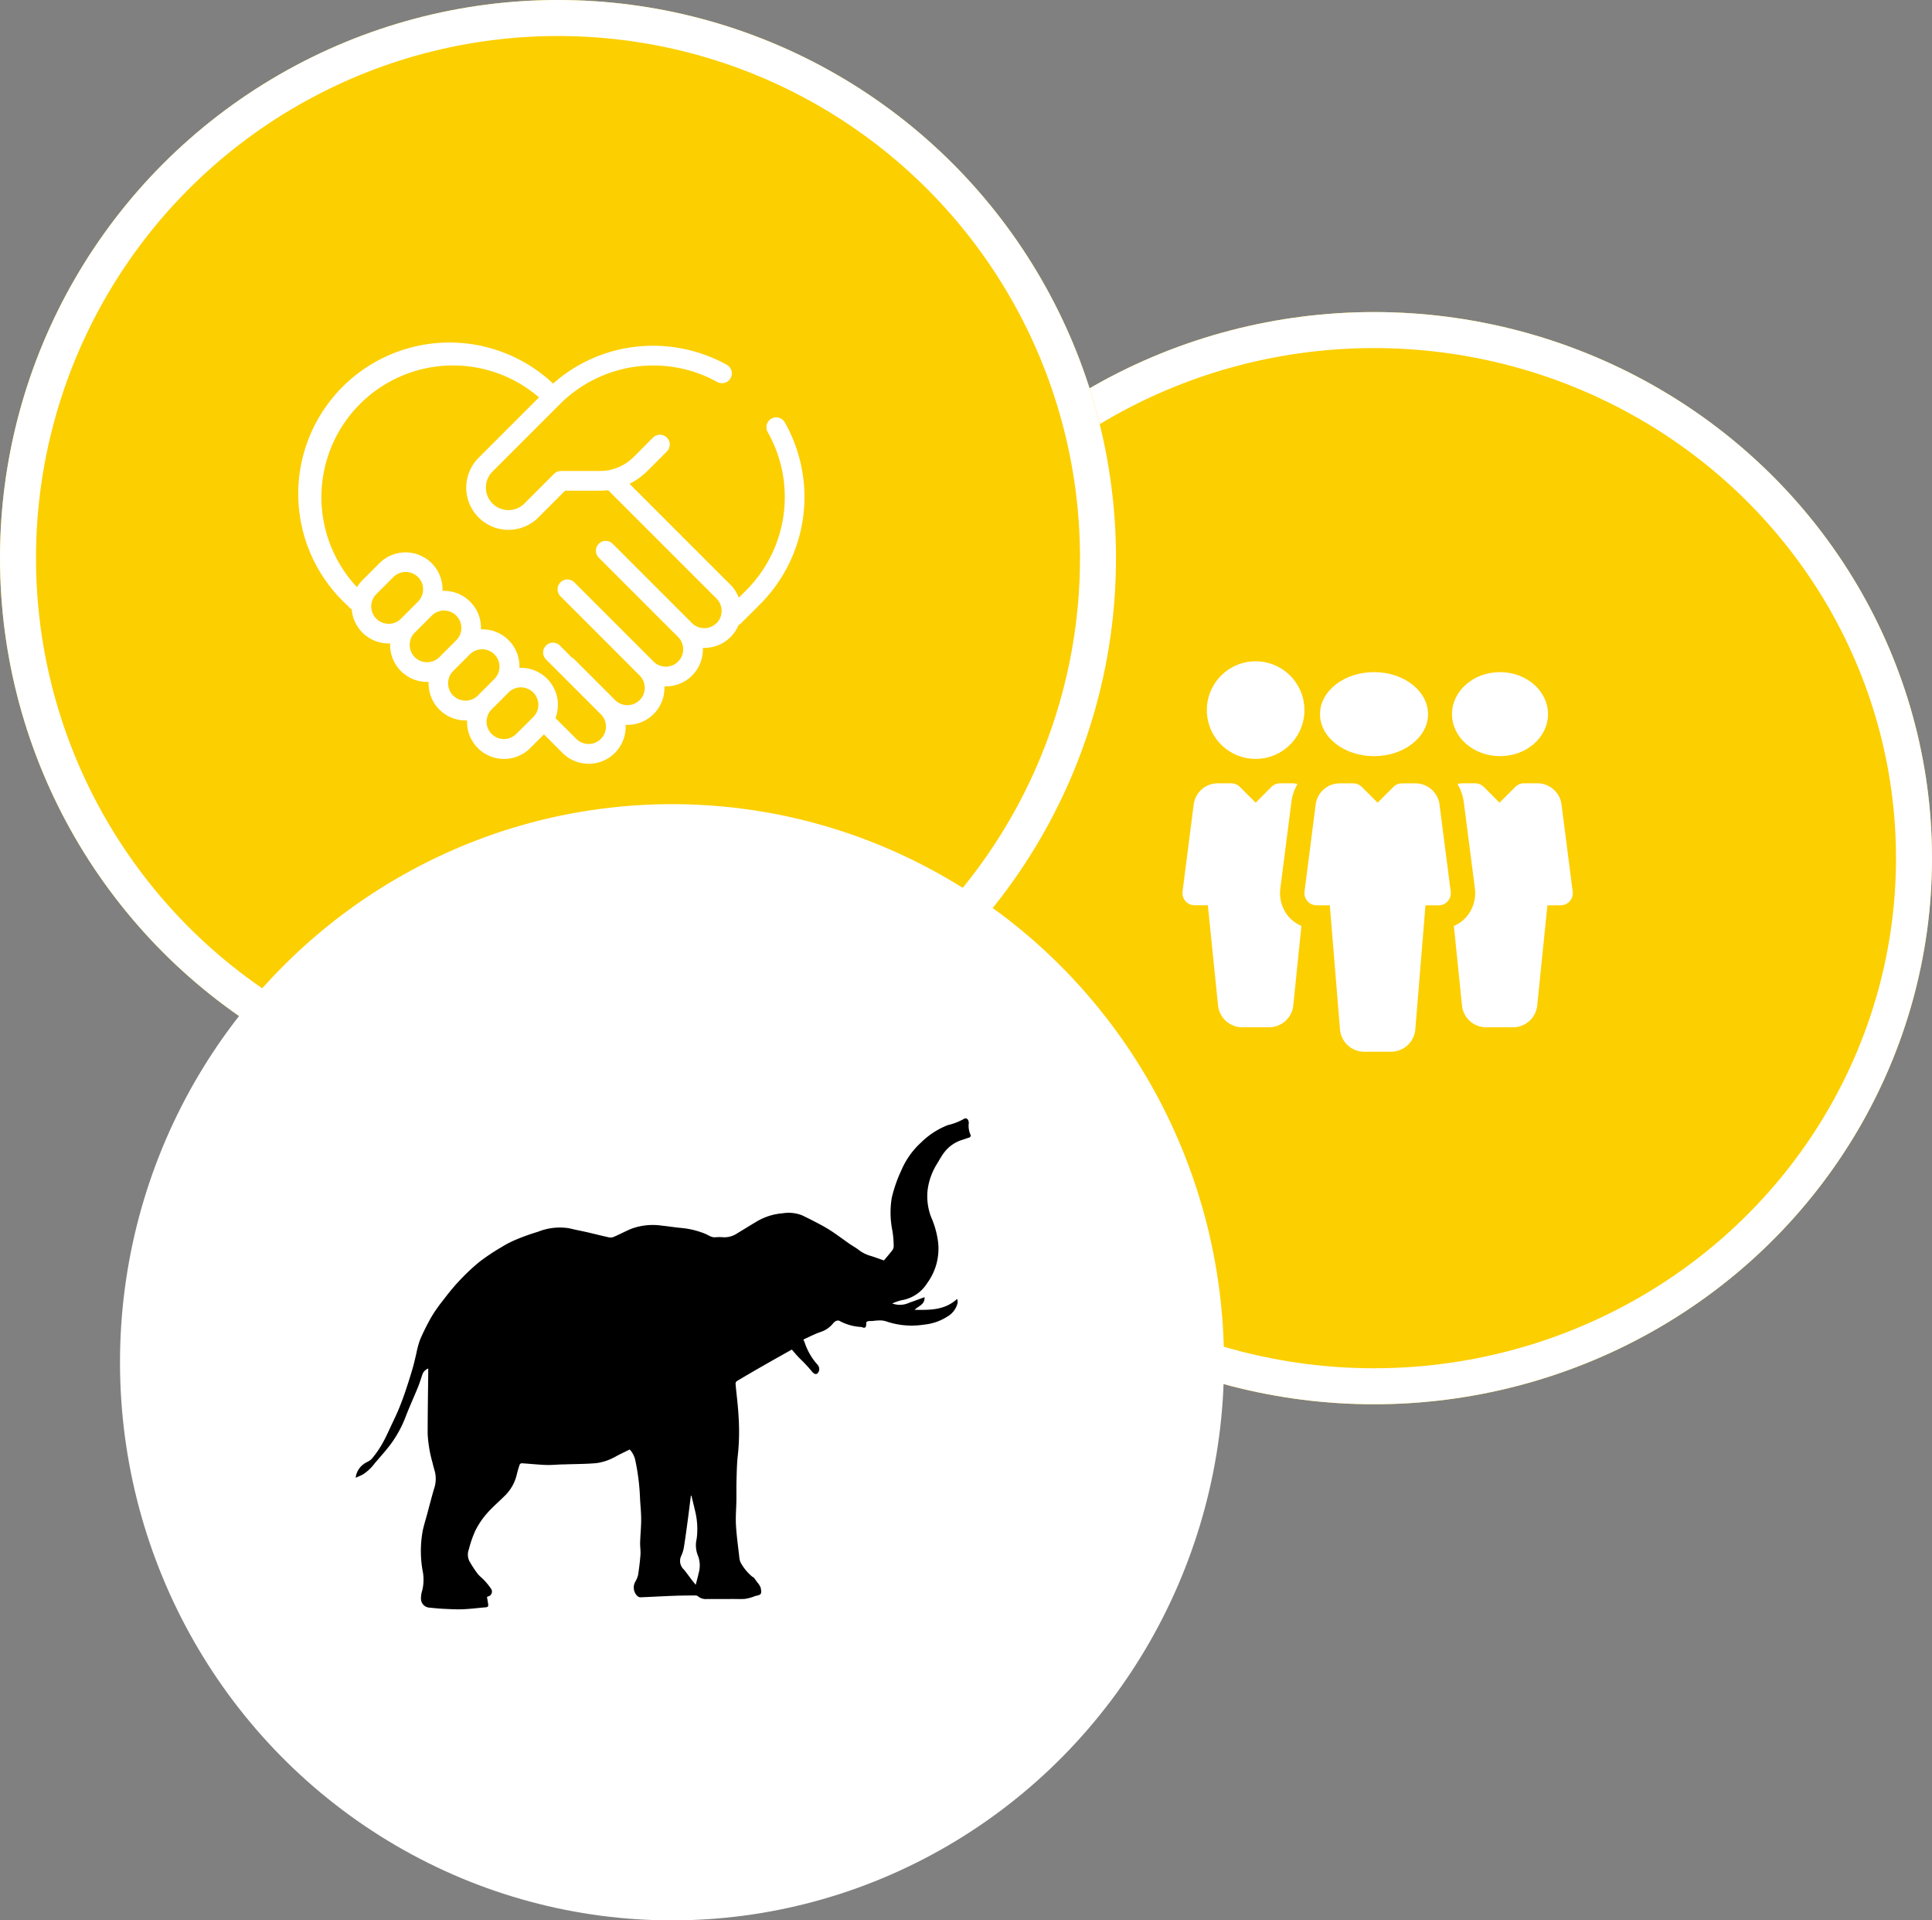 <svg xmlns="http://www.w3.org/2000/svg" width="161" height="160" viewBox="0 0 161 160">
  <rect x="0" y="0" width="161" height="160" fill="#808080" stroke="none"/>
  <g id="Group_317" data-name="Group 317" transform="translate(-1070.952 -2671)">
    <g id="Ellipse_43" data-name="Ellipse 43" transform="translate(1138.952 2697)" fill="#fccf00" stroke="#fff" stroke-width="3">
      <ellipse cx="46.5" cy="45.5" rx="46.5" ry="45.5" stroke="none"/>
      <ellipse cx="46.5" cy="45.5" rx="45" ry="44" fill="none"/>
    </g>
    <g id="Ellipse_42" data-name="Ellipse 42" transform="translate(1070.952 2671)" fill="#fccf00" stroke="#fff" stroke-width="3">
      <circle cx="46.5" cy="46.5" r="46.5" stroke="none"/>
      <circle cx="46.5" cy="46.5" r="45" fill="none"/>
    </g>
    <ellipse id="Ellipse_44" data-name="Ellipse 44" cx="46" cy="46.5" rx="46" ry="46.5" transform="translate(1080.952 2738)" fill="#fff"/>
    <g id="elephant-side-view" transform="translate(1100.587 2764.198)">
      <g id="Group_303" data-name="Group 303">
        <path id="Path_335" data-name="Path 335" d="M1.591,87.019c.447-.525.913-1.036,1.326-1.587a9.571,9.571,0,0,0,1.258-2.318c.314-.815.68-1.609,1.009-2.418.143-.35.256-.713.374-1.073a.828.828,0,0,1,.49-.5c0,.138,0,.249,0,.36C6.03,81.179,6,82.878,6,84.576a10.884,10.884,0,0,0,.406,2.4c.058.264.137.522.207.783a2.56,2.56,0,0,1-.089,1.413c-.2.69-.379,1.387-.566,2.081-.125.464-.272.923-.37,1.393a9.378,9.378,0,0,0-.022,3.249,3.843,3.843,0,0,1-.014,1.71,2.138,2.138,0,0,0-.109.7.748.748,0,0,0,.721.742c.4.042.8.081,1.208.1.528.024,1.058.055,1.585.033.634-.027,1.266-.112,1.9-.162.177-.014.206-.111.186-.251-.028-.2-.063-.4-.1-.609a.979.979,0,0,1,.1-.046.413.413,0,0,0,.241-.635,5.46,5.46,0,0,0-.561-.7c-.183-.2-.415-.365-.579-.58a9.71,9.71,0,0,1-.668-1.027,1.233,1.233,0,0,1-.044-.976,9.2,9.2,0,0,1,.529-1.535,6.763,6.763,0,0,1,.932-1.409c.462-.535,1.006-1,1.512-1.5a3.65,3.65,0,0,0,1.027-1.81,8.553,8.553,0,0,1,.24-.822.215.215,0,0,1,.175-.1c.665.043,1.329.114,1.995.14.432.017.868-.026,1.3-.042.109,0,.218,0,.327-.007.87-.03,1.744-.025,2.609-.105a4.451,4.451,0,0,0,1.63-.571c.369-.194.746-.373,1.13-.563a1.877,1.877,0,0,1,.468.912A18.542,18.542,0,0,1,23.7,90c.034.572.094,1.145.093,1.717,0,.635-.069,1.269-.087,1.9-.01.341.053.685.028,1.024-.042.57-.115,1.139-.2,1.7a2.246,2.246,0,0,1-.223.533.981.981,0,0,0,.16,1.2.406.406,0,0,0,.26.111c.93-.036,1.859-.09,2.789-.125.6-.023,1.2-.026,1.794-.029a.362.362,0,0,1,.235.085.989.989,0,0,0,.74.21c.741.01,1.481,0,2.222,0,.309,0,.619.016.926-.009a3.335,3.335,0,0,0,.6-.143c.112-.031.216-.09.329-.112.471-.091.477-.2.385-.679a1.381,1.381,0,0,0-.282-.442c-.094-.136-.19-.272-.295-.4-.035-.043-.11-.053-.149-.094a4.11,4.11,0,0,1-.955-1.177,1.389,1.389,0,0,1-.094-.382c-.1-.9-.231-1.8-.283-2.709-.04-.687.025-1.379.035-2.069.008-.577-.007-1.154.011-1.73.022-.683.029-1.37.111-2.047a18.765,18.765,0,0,0,.058-3.233c-.047-.91-.172-1.815-.251-2.724a.286.286,0,0,1,.126-.214q1.048-.625,2.107-1.231c.791-.452,1.587-.9,2.458-1.387.15.173.322.382.506.58.163.176.343.336.508.51.211.224.424.446.615.686s.345.322.491.223a.507.507,0,0,0,.091-.637,1.319,1.319,0,0,0-.171-.216,5.213,5.213,0,0,1-.983-1.77c-.024-.057-.05-.114-.093-.211.3-.139.591-.282.89-.414a6.733,6.733,0,0,1,.627-.246,2.19,2.19,0,0,0,.968-.7c.165-.191.38-.3.593-.156a4.239,4.239,0,0,0,1.708.468.535.535,0,0,1,.091.016c.12.046.253.1.328-.047a1.136,1.136,0,0,0,.033-.351c.112-.154.349-.094.557-.119a4.5,4.5,0,0,1,.694-.043,1.907,1.907,0,0,1,.494.106,6.53,6.53,0,0,0,3.032.248,4.417,4.417,0,0,0,1.986-.676,1.8,1.8,0,0,0,.844-1.11.832.832,0,0,0-.035-.362c-1.019.941-2.247.932-3.542.91.335-.334.867-.435.829-1.055-.445.163-.857.321-1.276.464a1.839,1.839,0,0,1-1.42.061,4.7,4.7,0,0,1,.784-.27,3.1,3.1,0,0,0,2.132-1.426,4.843,4.843,0,0,0,.909-3.4,7.494,7.494,0,0,0-.587-2.113,4.866,4.866,0,0,1-.293-2.2,5.406,5.406,0,0,1,.773-2.2c.187-.3.354-.617.56-.9a2.978,2.978,0,0,1,1.581-1.128c.183-.057.362-.128.546-.181a.181.181,0,0,0,.1-.282,1.8,1.8,0,0,1-.123-.936c-.007-.313-.21-.491-.45-.317a5,5,0,0,1-1.288.491A6.556,6.556,0,0,0,47.1,60.31a6.623,6.623,0,0,0-1.622,2.29,11.678,11.678,0,0,0-.8,2.291,7.488,7.488,0,0,0,.047,2.732,8.387,8.387,0,0,1,.111,1.346.615.615,0,0,1-.152.35c-.226.291-.469.568-.663.8-.384-.132-.74-.268-1.1-.377a2.917,2.917,0,0,1-1-.5c-.241-.191-.519-.335-.772-.512-.444-.309-.876-.634-1.324-.937a11.316,11.316,0,0,0-.971-.592c-.544-.293-1.094-.576-1.652-.842a3.082,3.082,0,0,0-1.626-.168,5,5,0,0,0-2.153.682c-.59.352-1.174.716-1.762,1.071a1.9,1.9,0,0,1-1.051.241,4.353,4.353,0,0,0-.623,0c-.332.041-.574-.172-.846-.281a6.9,6.9,0,0,0-1.977-.489c-.547-.048-1.09-.139-1.637-.194a5.169,5.169,0,0,0-2.611.282c-.489.21-.959.464-1.449.671a.808.808,0,0,1-.452,0c-.566-.123-1.128-.269-1.693-.4-.5-.115-1.013-.206-1.513-.332a4.876,4.876,0,0,0-2.609.286,18.46,18.46,0,0,0-1.815.647,8.453,8.453,0,0,0-1.224.63,17.7,17.7,0,0,0-1.846,1.23,17.55,17.55,0,0,0-1.738,1.644c-.487.516-.925,1.081-1.36,1.645A11.725,11.725,0,0,0,6.3,74.85a18.7,18.7,0,0,0-.931,1.868,7.724,7.724,0,0,0-.314,1.163c-.1.413-.191.83-.31,1.238q-.277.945-.592,1.878-.252.747-.55,1.478c-.169.415-.365.819-.557,1.224-.266.561-.513,1.132-.818,1.671a8.255,8.255,0,0,1-.884,1.273c-.175.206-.487.288-.707.465A1.649,1.649,0,0,0,0,88.226c.239-.109.436-.184.618-.286a3.788,3.788,0,0,0,.973-.921Zm25.534,7.728a2.815,2.815,0,0,0,.239-.8c.123-.763.223-1.53.326-2.3.086-.642.163-1.285.244-1.928h.047c.107.442.216.883.32,1.326a6.319,6.319,0,0,1,.117,2.269,2.291,2.291,0,0,0,.078,1.332,2.261,2.261,0,0,1,.088,1.519c-.062.3-.149.6-.243.977-.125-.152-.2-.241-.278-.336-.234-.307-.458-.621-.7-.923a.973.973,0,0,1-.239-1.136Z" transform="translate(0.003 -58.3)"/>
      </g>
    </g>
    <g id="teamwork" transform="translate(1169.489 2726.103)">
      <g id="Group_305" data-name="Group 305" transform="translate(11.702 0.897)">
        <g id="Group_304" data-name="Group 304">
          <ellipse id="Ellipse_45" data-name="Ellipse 45" cx="4.5" cy="3.5" rx="4.5" ry="3.5" transform="translate(-0.238)" fill="#fff"/>
        </g>
      </g>
      <g id="Group_307" data-name="Group 307" transform="translate(10.165 10.165)">
        <g id="Group_306" data-name="Group 306">
          <path id="Path_336" data-name="Path 336" d="M172.19,169.023l-.923-7.189a2.025,2.025,0,0,0-2.021-1.83h-1.114a1.024,1.024,0,0,0-.72.3l-1.313,1.313-1.313-1.313a1.024,1.024,0,0,0-.72-.3h-1.112a2.021,2.021,0,0,0-2.021,1.8l-.925,7.217a1.018,1.018,0,0,0,1.008,1.145h1.1l.85,10.368a2.026,2.026,0,0,0,2.023,1.83h2.226a2.032,2.032,0,0,0,2.025-1.848l.848-10.35h1.1a1.014,1.014,0,0,0,.762-.346A1,1,0,0,0,172.19,169.023Z" transform="translate(-160 -160.005)" fill="#fff"/>
        </g>
      </g>
      <g id="Group_309" data-name="Group 309" transform="translate(22.844 0.897)">
        <g id="Group_308" data-name="Group 308">
          <ellipse id="Ellipse_46" data-name="Ellipse 46" cx="4" cy="3.5" rx="4" ry="3.5" transform="translate(-0.381)" fill="#fff"/>
        </g>
      </g>
      <g id="Group_311" data-name="Group 311" transform="translate(2.033)">
        <g id="Group_310" data-name="Group 310">
          <path id="Path_337" data-name="Path 337" d="M36.065,0a4.066,4.066,0,1,0,4.066,4.066A4.066,4.066,0,0,0,36.065,0Z" transform="translate(-31.999 -0.005)" fill="#fff"/>
        </g>
      </g>
      <g id="Group_313" data-name="Group 313" transform="translate(22.622 10.165)">
        <g id="Group_312" data-name="Group 312">
          <path id="Path_338" data-name="Path 338" d="M365.962,169.024l-.923-7.187A2.024,2.024,0,0,0,363.018,160H361.9a1.024,1.024,0,0,0-.72.3l-1.313,1.313-1.313-1.313a1.022,1.022,0,0,0-.718-.3h-1.114a1.94,1.94,0,0,0-.36.067,3.955,3.955,0,0,1,.529,1.529l.921,7.164a3.042,3.042,0,0,1-.744,2.411,2.948,2.948,0,0,1-1.008.716l.675,6.613a2.026,2.026,0,0,0,2.023,1.83h2.226a2.032,2.032,0,0,0,2.025-1.848l.846-8.317h1.1a1.014,1.014,0,0,0,.762-.346A1,1,0,0,0,365.962,169.024Z" transform="translate(-356.063 -160.005)" fill="#fff"/>
        </g>
      </g>
      <g id="Group_315" data-name="Group 315" transform="translate(0 10.165)">
        <g id="Group_314" data-name="Group 314">
          <path id="Path_339" data-name="Path 339" d="M8.892,171.166a3.045,3.045,0,0,1-.736-2.4l.925-7.219a3.758,3.758,0,0,1,.506-1.48A1.913,1.913,0,0,0,9.246,160H8.132a1.024,1.024,0,0,0-.72.3L6.1,161.615,4.785,160.3a1.023,1.023,0,0,0-.718-.3H2.953a2.02,2.02,0,0,0-2.021,1.8l-.925,7.217a1.018,1.018,0,0,0,1.008,1.145h1.1l.85,8.335a2.026,2.026,0,0,0,2.023,1.83H7.213a2.032,2.032,0,0,0,2.025-1.848l.675-6.6a3.049,3.049,0,0,1-1.021-.713Z" transform="translate(0.001 -160.005)" fill="#fff"/>
        </g>
      </g>
    </g>
    <g id="respect" transform="translate(1096.087 2699.803)">
      <g id="Group_316" data-name="Group 316" transform="translate(0.819 0.819)">
        <path id="Path_340" data-name="Path 340" d="M13.763,73.694l-.308-.308a11.788,11.788,0,0,1,0-16.671h0a11.788,11.788,0,0,1,16.671,0l.015.015.015.015,4.96,6.965,9.225,9.225a2.266,2.266,0,0,1,0,3.2h0a2.266,2.266,0,0,1-3.2,0l-3.411-3.4,3.407,3.407a2.266,2.266,0,0,1,0,3.2h0a2.266,2.266,0,0,1-3.2,0L34.53,75.934l3.407,3.407a2.266,2.266,0,0,1,0,3.2h0a2.266,2.266,0,0,1-3.2,0L31.33,79.134l-.029.029,3.4,3.415a2.266,2.266,0,0,1,0,3.2h0a2.266,2.266,0,0,1-3.2,0l-1.94-1.93Z" transform="translate(-10.002 -53.263)" fill="#fccf00"/>
        <path id="Path_341" data-name="Path 341" d="M192.026,61.719l-.668.668a4.83,4.83,0,0,1-3.415,1.415h-3.224L182.25,66.27a2.7,2.7,0,0,1-3.816,0h0a2.7,2.7,0,0,1,0-3.816l5.635-5.635a11.788,11.788,0,0,1,16.671,0h0a11.788,11.788,0,0,1,0,16.671l-1.587,1.587-.389-1.287-9.647-9.647" transform="translate(-163.924 -53.358)" fill="#fccf00"/>
        <path id="Path_342" data-name="Path 342" d="M180.435,381.894l-1.41,1.411a2.266,2.266,0,0,0,0,3.2h0a2.266,2.266,0,0,0,3.2,0l1.41-1.41a2.266,2.266,0,0,0,0-3.2h0a2.266,2.266,0,0,0-3.2,0Z" transform="translate(-164.583 -354.39)" fill="#fccf00"/>
        <path id="Path_343" data-name="Path 343" d="M141.281,342.741l-1.411,1.411a2.266,2.266,0,0,0,0,3.2h0a2.266,2.266,0,0,0,3.2,0l1.41-1.41a2.266,2.266,0,0,0,0-3.2h0A2.266,2.266,0,0,0,141.281,342.741Z" transform="translate(-128.633 -318.441)" fill="#fccf00"/>
        <path id="Path_344" data-name="Path 344" d="M102.127,303.586,100.717,305a2.266,2.266,0,0,0,0,3.2h0a2.266,2.266,0,0,0,3.2,0l1.41-1.41a2.266,2.266,0,0,0,0-3.2h0a2.266,2.266,0,0,0-3.2,0Z" transform="translate(-92.683 -282.49)" fill="#fccf00"/>
        <path id="Path_345" data-name="Path 345" d="M62.973,264.431l-1.41,1.41a2.266,2.266,0,0,0,0,3.2h0a2.266,2.266,0,0,0,3.2,0l1.41-1.41a2.266,2.266,0,0,0,0-3.2h0a2.266,2.266,0,0,0-3.2,0Z" transform="translate(-56.734 -246.54)" fill="#fccf00"/>
      </g>
      <path id="Path_348" data-name="Path 348" d="M40.263,49.649a.818.818,0,0,0-1.423.809,10.994,10.994,0,0,1-1.785,13.175l-.621.621a3.065,3.065,0,0,0-.7-1.079l-8.409-8.409a5.655,5.655,0,0,0,1.5-1.078l1.613-1.613a.818.818,0,0,0-1.158-1.157L27.673,52.53a3.986,3.986,0,0,1-2.836,1.17H21.613a.819.819,0,0,0-.579.24l-2.468,2.468a1.88,1.88,0,1,1-2.659-2.659l5.635-5.635a11.015,11.015,0,0,1,13.074-1.842.819.819,0,1,0,.794-1.432,12.7,12.7,0,0,0-7.784-1.466,12.473,12.473,0,0,0-6.669,3.043A12.6,12.6,0,1,0,3.69,64.784L4,65.09a.818.818,0,0,0,.176.133A3.077,3.077,0,0,0,7.25,68.066h.123v.124a3.082,3.082,0,0,0,3.084,3.083h.123V71.4a3.082,3.082,0,0,0,3.084,3.083h.124a3.083,3.083,0,0,0,5.261,2.305l1.144-1.144,1.545,1.545A3.083,3.083,0,0,0,27,74.851h.154a3.079,3.079,0,0,0,3.08-3.206h.124a3.081,3.081,0,0,0,3.08-3.207h.124a3.082,3.082,0,0,0,2.85-1.906.818.818,0,0,0,.221-.157l1.587-1.587a12.635,12.635,0,0,0,2.045-15.139ZM7.25,66.431A1.447,1.447,0,0,1,6.226,63.96l1.41-1.41A1.449,1.449,0,1,1,9.684,64.6l-1.41,1.41a1.438,1.438,0,0,1-1.024.421Zm2.181,2.78a1.447,1.447,0,0,1,0-2.047l1.41-1.41h0A1.447,1.447,0,0,1,12.888,67.8l-1.41,1.41a1.449,1.449,0,0,1-2.047,0Zm3.2,3.2a1.447,1.447,0,0,1,0-2.047l1.41-1.41h0A1.449,1.449,0,0,1,16.092,71l-1.41,1.41a1.449,1.449,0,0,1-2.047,0Zm5.251,3.2a1.447,1.447,0,0,1-2.047-2.047l1.41-1.41h0A1.453,1.453,0,0,1,19.3,74.209ZM34.575,66.37a1.447,1.447,0,0,1-2.047,0l-3.407-3.407h0l-3.2-3.2a.818.818,0,1,0-1.158,1.157l6.611,6.611a1.447,1.447,0,0,1-2.047,2.047l-6.611-6.611a.819.819,0,0,0-1.158,1.158l3.2,3.2h0L28.17,70.74a1.447,1.447,0,1,1-2.047,2.047L22.717,69.38a.817.817,0,0,0-.209-.151l-.972-.972a.819.819,0,1,0-1.158,1.158l4.559,4.558A1.447,1.447,0,0,1,22.89,76.02l-1.735-1.735A3.085,3.085,0,0,0,18.273,70.1h-.124a3.081,3.081,0,0,0-3.08-3.207h-.124a3.081,3.081,0,0,0-3.08-3.207h-.124a3.082,3.082,0,0,0-5.261-2.3L5.069,62.8a3.082,3.082,0,0,0-.454.579A10.97,10.97,0,0,1,19.78,47.567L14.75,52.6a3.517,3.517,0,0,0,4.974,4.974l2.229-2.229h2.885a5.731,5.731,0,0,0,.707-.045l9.035,9.035a1.45,1.45,0,0,1,0,2.044Z" transform="translate(0 -43.261)" fill="#fff"/>
    </g>
  </g>
</svg>
